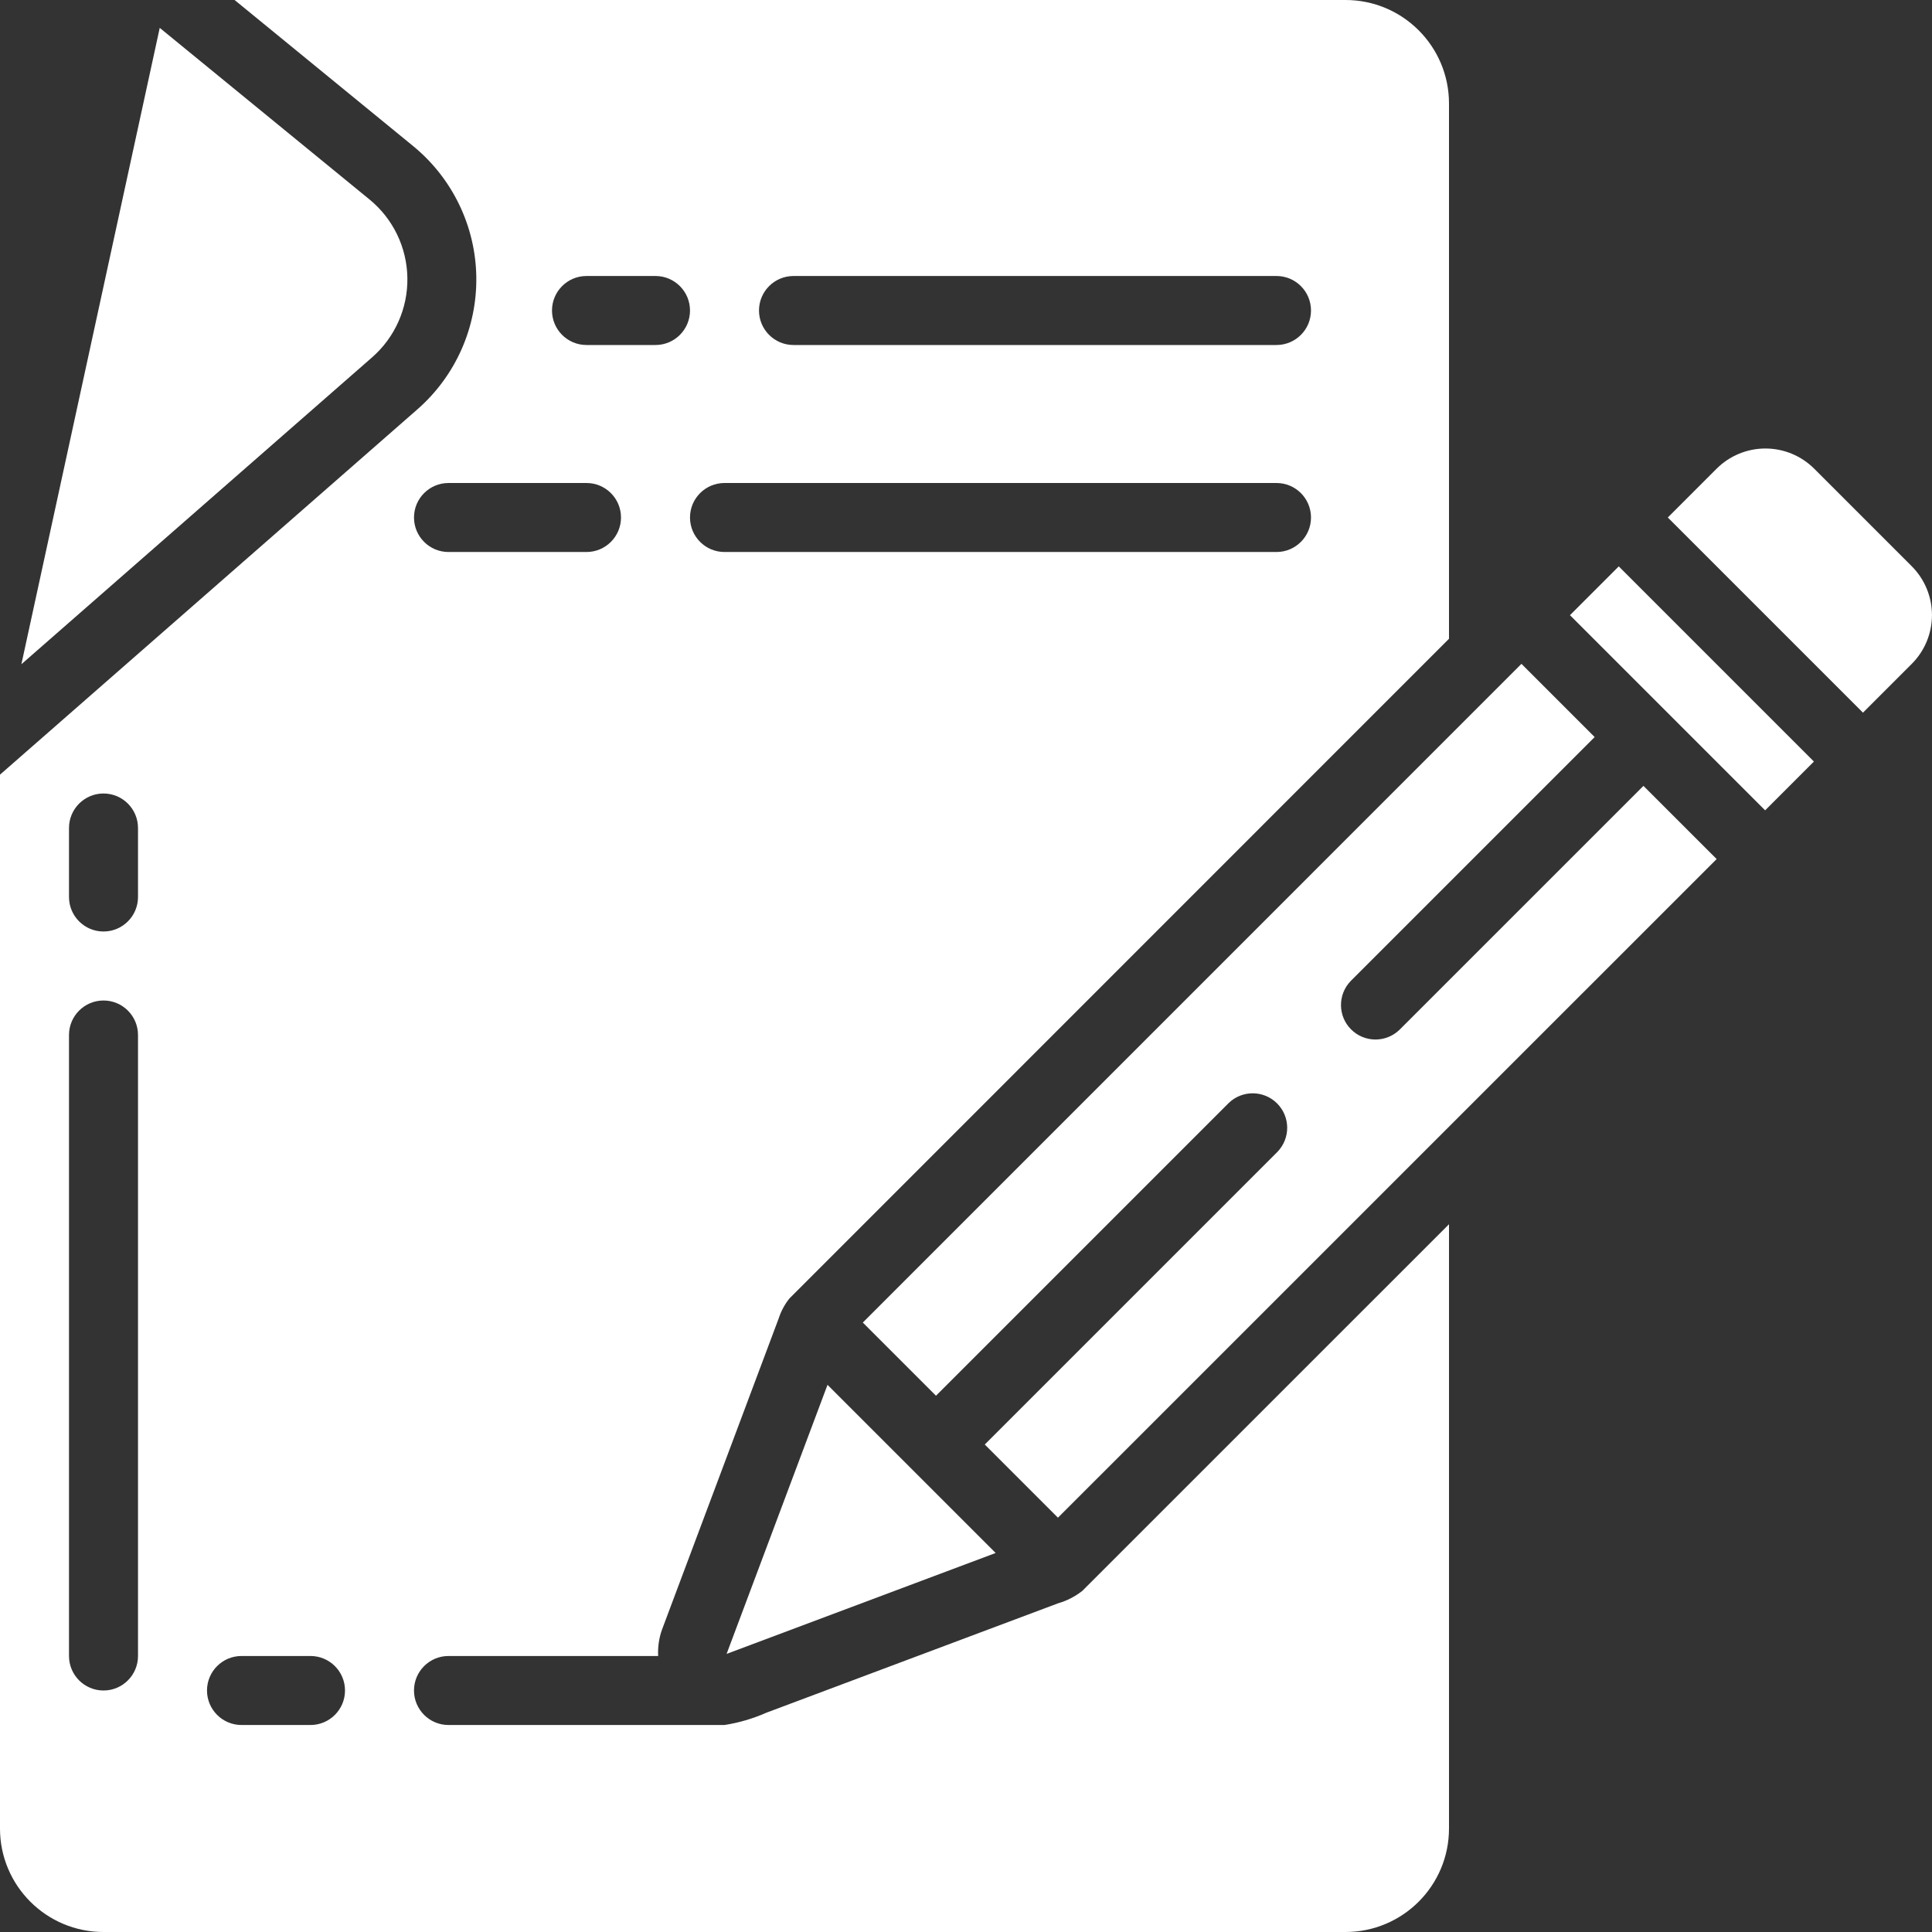 <?xml version="1.0" encoding="UTF-8" standalone="no"?>
<svg
   xmlns:dc="http://purl.org/dc/elements/1.1/"
   xmlns:cc="http://creativecommons.org/ns#"
   xmlns:rdf="http://www.w3.org/1999/02/22-rdf-syntax-ns#"
   xmlns:svg="http://www.w3.org/2000/svg"
   xmlns="http://www.w3.org/2000/svg"
   xmlns:sodipodi="http://sodipodi.sourceforge.net/DTD/sodipodi-0.dtd"
   xmlns:inkscape="http://www.inkscape.org/namespaces/inkscape"
   inkscape:version="1.0 (4035a4fb49, 2020-05-01)"
   sodipodi:docname="document-signature.svg"
   id="svg14"
   version="1.1"
   width="56"
   viewBox="0 0 56 56"
   height="56">
  <rect x="0" y="0" width="56" height="56" fill="#333333" stroke="none"/>
  <defs
     id="defs18" />
  <sodipodi:namedview
     inkscape:current-layer="svg14"
     inkscape:window-maximized="0"
     inkscape:window-y="0"
     inkscape:window-x="0"
     inkscape:cy="28"
     inkscape:cx="28"
     inkscape:zoom="13.125"
     showgrid="false"
     id="namedview16"
     inkscape:window-height="480"
     inkscape:window-width="723"
     inkscape:pageshadow="2"
     inkscape:pageopacity="0"
     guidetolerance="10"
     gridtolerance="10"
     objecttolerance="10"
     borderopacity="1"
     bordercolor="#666666"
     pagecolor="#ffffff" />
  <g
     style="fill:#ffffff"
     fill-rule="evenodd"
     fill="none"
     id="Page-1">
    <g
       style="fill:#ffffff"
       fill-rule="nonzero"
       fill="rgb(0,0,0)"
       id="086---Edit-File">
      <path
         style="fill:#ffffff"
         d="m30.668 46.473-8.455 3.171c-.387.171-.795.291-1.213.356h-8c-.552 0-1-.448-1-1s.448-1 1-1h6.077c-.013-.259.024-.518.111-.763l3.383-9.022c.068-.21.173-.406.311-.578.4-.4 12.485-12.489 19.118-19.122v-15.515c0-1.657-1.343-3-3-3h-32.2l5.173 4.232c1.138.931 1.809 2.317 1.833 3.787.024 1.471-.6 2.877-1.707 3.846l-12.099 10.589v30.546c0 1.657 1.343 3 3 3h36c1.657 0 3-1.343 3-3v-17.515l-10.628 10.627c-.209.165-.448.288-.704.361zm-7.668-38.473h14c.552 0 1 .448 1 1s-.448 1-1 1h-14c-.552 0-1-.448-1-1s.448-1 1-1zm-2 6h16c.552 0 1 .448 1 1s-.448 1-1 1h-16c-.552 0-1-.448-1-1s.448-1 1-1zm-4-6h2c.552 0 1 .448 1 1s-.448 1-1 1h-2c-.552 0-1-.448-1-1s.448-1 1-1zm-4 6h4c.552 0 1 .448 1 1s-.448 1-1 1h-4c-.552 0-1-.448-1-1s.448-1 1-1zm-9 34c0 .552-.448 1-1 1s-1-.448-1-1v-18c0-.552.448-1 1-1s1 .448 1 1zm0-22c0 .552-.448 1-1 1s-1-.448-1-1v-2c0-.552.448-1 1-1s1 .448 1 1zm5 24h-2c-.552 0-1-.448-1-1s.448-1 1-1h2c.552 0 1 .448 1 1s-.448 1-1 1z"
         id="Shape" />
      <path
         style="fill:#ffffff"
         d="m28.86 45.014-4.874-4.874-2.925 7.799z"
         id="path3" />
      <path
         style="fill:#ffffff"
         d="m11.808 8.053c-.014-.883-.416-1.715-1.1-2.273l-6.078-4.972-4.01 18.445 10.164-8.894c.664-.58 1.039-1.424 1.024-2.306z"
         id="path5" />
      <path
         style="fill:#ffffff"
         transform="matrix(.707 -.707 .707 .707 .26 40.526)"
         d="m48.049 15.949h2v8.001h-2z"
         id="Rectangle-path" />
      <path
         style="fill:#ffffff"
         d="m55.414 16.414-2.828-2.828c-.375-.375-.884-.586-1.415-.586s-1.039.211-1.415.586l-1.414 1.414 5.657 5.657 1.414-1.414c.375-.375.586-.884.586-1.415s-.211-1.039-.586-1.415z"
         id="path8" />
      <path
         style="fill:#ffffff"
         d="m40.564 29.85c-.392.379-1.016.374-1.402-.012s-.391-1.009-.012-1.402l7.072-7.072-2.122-2.122-19.091 19.093 2.121 2.121 8.485-8.485c.392-.379 1.016-.374 1.402.012s.391 1.009.012 1.402l-8.485 8.485 2.121 2.121 19.093-19.091-2.122-2.121z"
         id="path10" />
    </g>
  </g>
</svg>
